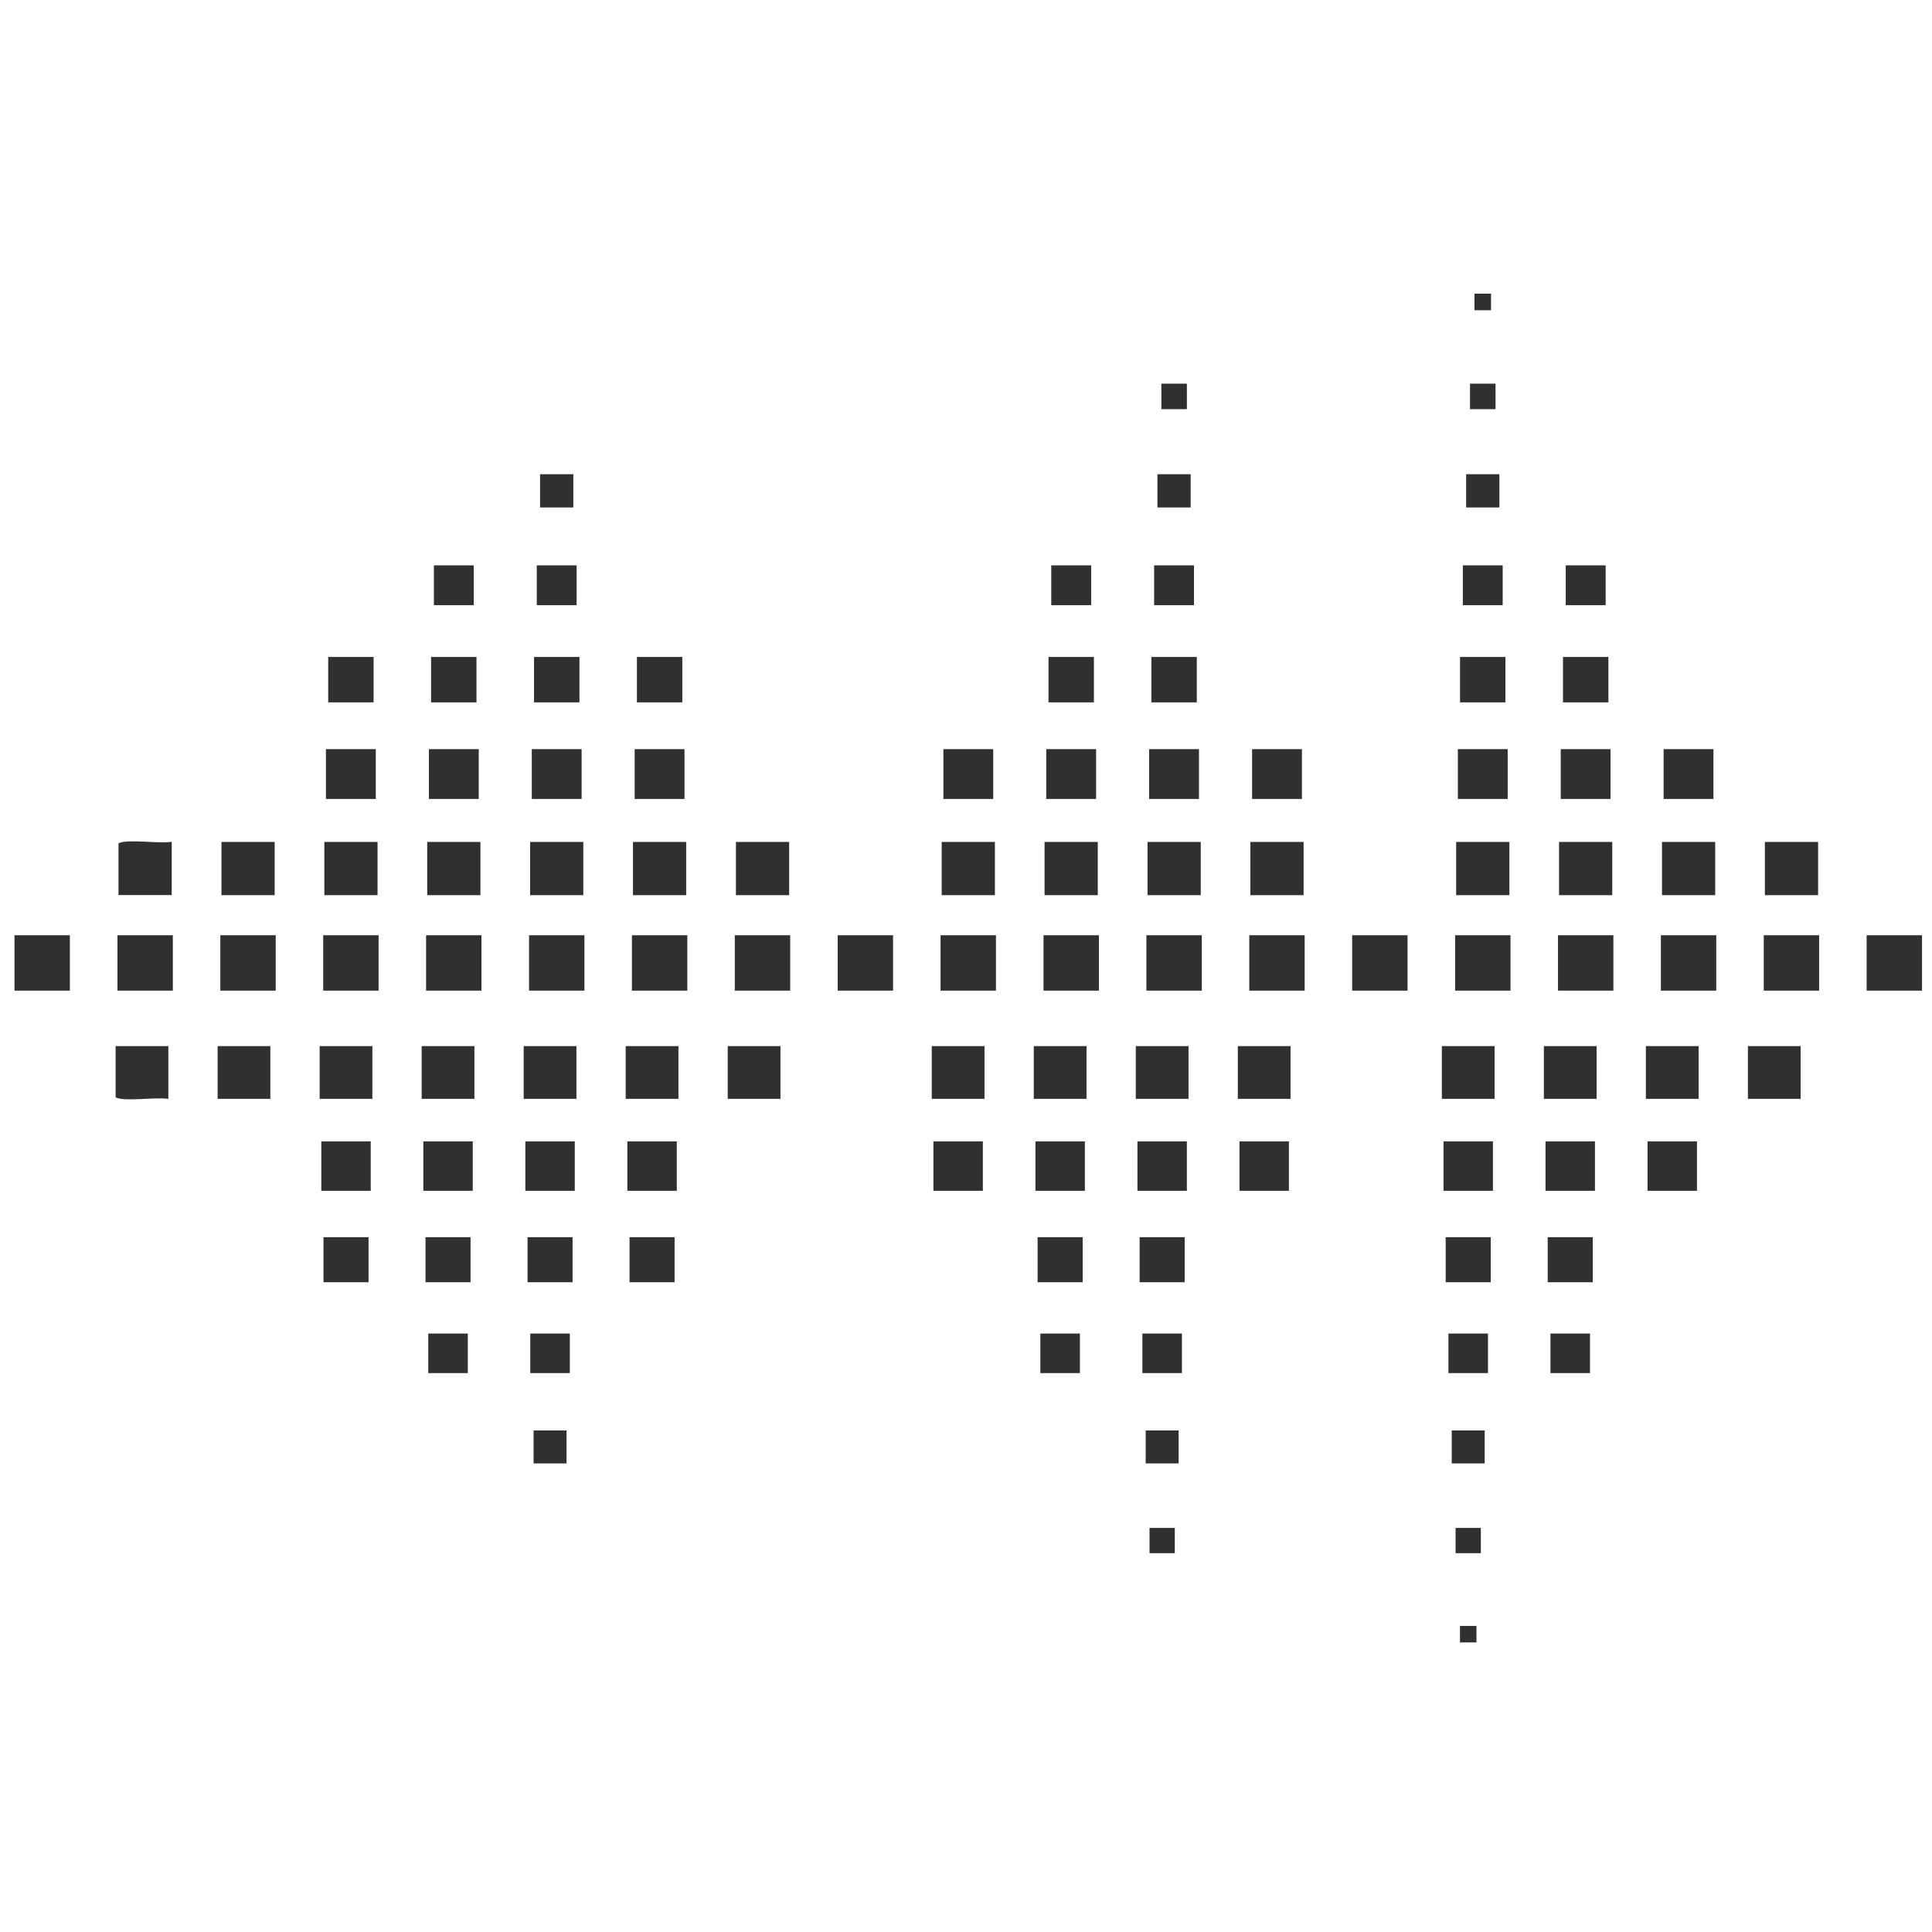 <?xml version="1.0" encoding="UTF-8" standalone="no"?>
<!--Designed by Vexels.com - 2017 All Rights Reserved - https://vexels.com/terms-and-conditions/-->

<svg
   xmlns:dc="http://purl.org/dc/elements/1.1/"
   xmlns:cc="http://creativecommons.org/ns#"
   xmlns:rdf="http://www.w3.org/1999/02/22-rdf-syntax-ns#"
   xmlns:svg="http://www.w3.org/2000/svg"
   xmlns="http://www.w3.org/2000/svg"
   xmlns:sodipodi="http://sodipodi.sourceforge.net/DTD/sodipodi-0.dtd"
   xmlns:inkscape="http://www.inkscape.org/namespaces/inkscape"
   version="1.1"
   id="Layer_1"
   x="0px"
   y="0px"
   viewBox="0 0 24 24"
   enable-background="new 0 0 1200 1200"
   xml:space="preserve"
   sodipodi:docname="sound-wave-bar-by-Vexels(1).svg"
   width="24"
   height="24"
   inkscape:version="0.92.3 (2405546, 2018-03-11)"><defs
   id="defs323" /><sodipodi:namedview
   pagecolor="#ffffff"
   bordercolor="#666666"
   borderopacity="1"
   objecttolerance="10"
   gridtolerance="10"
   guidetolerance="10"
   inkscape:pageopacity="0"
   inkscape:pageshadow="2"
   inkscape:window-width="1920"
   inkscape:window-height="1051"
   id="namedview321"
   showgrid="false"
   inkscape:zoom="32"
   inkscape:cx="4.2959143"
   inkscape:cy="11.551606"
   inkscape:window-x="-9"
   inkscape:window-y="-9"
   inkscape:window-maximized="1"
   inkscape:current-layer="g4096"
   units="px" />
<g
   id="g318"
   transform="translate(0,-1176)">
	
	
	
	
	
	
	
	
	
	
	
	
	
	
	
	
	
	
	
	
	
	
	
	
	
	
	
	
	
	
	
	
	
	
	
	
	
	
	
	
	
	
	
	
	
	
	
	
	
	
	
	
	
	
	
	
	
	
	
	
	
	
	
	
	
	
	
	<g
   id="g4096"><rect
     style="fill:#303030;stroke-width:0.033"
     id="rect2"
     height="0.688"
     width="0.688"
     y="1187.618"
     x="14.241" /><rect
     style="fill:#303030;stroke-width:0.032"
     id="rect4"
     height="0.661"
     width="0.661"
     y="1186.459"
     x="14.255" /><rect
     style="fill:#303030;stroke-width:0.03"
     id="rect6"
     height="0.619"
     width="0.619"
     y="1185.306"
     x="14.275" /><rect
     style="fill:#303030;stroke-width:0.024"
     id="rect8"
     height="0.495"
     width="0.496"
     y="1183.023"
     x="13.059" /><rect
     style="fill:#303030;stroke-width:0.033"
     id="rect10"
     height="0.688"
     width="0.688"
     y="1187.618"
     x="15.519" /><rect
     style="fill:#303030;stroke-width:0.027"
     id="rect12"
     height="0.564"
     width="0.564"
     y="1184.161"
     x="13.025" /><rect
     style="fill:#303030;stroke-width:0.027"
     id="rect14"
     height="0.564"
     width="0.564"
     y="1184.161"
     x="14.303" /><rect
     style="fill:#303030;stroke-width:0.015"
     id="rect16"
     height="0.317"
     width="0.317"
     y="1180.766"
     x="14.427" /><rect
     style="fill:#303030;stroke-width:0.032"
     id="rect18"
     height="0.661"
     width="0.661"
     y="1186.459"
     x="15.533" /><rect
     style="fill:#303030;stroke-width:0.024"
     id="rect20"
     height="0.495"
     width="0.495"
     y="1183.023"
     x="14.337" /><rect
     style="fill:#303030;stroke-width:0.02"
     id="rect22"
     height="0.413"
     width="0.413"
     y="1181.891"
     x="14.378" /><rect
     style="fill:#303030;stroke-width:0.032"
     id="rect24"
     height="0.661"
     width="0.661"
     y="1186.459"
     x="12.976" /><rect
     style="fill:#303030;stroke-width:0.033"
     id="rect26"
     height="0.688"
     width="0.688"
     y="1187.618"
     x="11.684" /><rect
     style="fill:#303030;stroke-width:0.033"
     id="rect28"
     height="0.688"
     width="0.688"
     y="1187.618"
     x="10.406" /><rect
     style="fill:#303030;stroke-width:0.032"
     id="rect30"
     height="0.661"
     width="0.661"
     y="1186.459"
     x="9.142" /><rect
     style="fill:#303030;stroke-width:0.033"
     id="rect32"
     height="0.688"
     width="0.688"
     y="1187.618"
     x="16.797" /><rect
     style="fill:#303030;stroke-width:0.033"
     id="rect34"
     height="0.688"
     width="0.688"
     y="1187.618"
     x="12.963" /><rect
     style="fill:#303030;stroke-width:0.03"
     id="rect36"
     height="0.619"
     width="0.619"
     y="1185.306"
     x="12.997" /><rect
     style="fill:#303030;stroke-width:0.03"
     id="rect38"
     height="0.619"
     width="0.619"
     y="1185.306"
     x="11.719" /><rect
     style="fill:#303030;stroke-width:0.032"
     id="rect40"
     height="0.661"
     width="0.661"
     y="1186.459"
     x="11.698" /><rect
     style="fill:#303030;stroke-width:0.03"
     id="rect42"
     height="0.619"
     width="0.619"
     y="1185.306"
     x="19.388" /><rect
     style="fill:#303030;stroke-width:0.024"
     id="rect44"
     height="0.495"
     width="0.496"
     y="1183.023"
     x="19.45" /><rect
     style="fill:#303030;stroke-width:0.033"
     id="rect46"
     height="0.688"
     width="0.688"
     y="1187.618"
     x="9.128" /><rect
     style="fill:#303030;stroke-width:0.033"
     id="rect48"
     height="0.688"
     width="0.688"
     y="1187.618"
     x="20.632" /><rect
     style="fill:#303030;stroke-width:0.032"
     id="rect50"
     height="0.661"
     width="0.661"
     y="1186.459"
     x="19.367" /><rect
     style="fill:#303030;stroke-width:0.033"
     id="rect52"
     height="0.688"
     width="0.688"
     y="1187.618"
     x="19.354" /><rect
     style="fill:#303030;stroke-width:0.032"
     id="rect54"
     height="0.661"
     width="0.661"
     y="1186.459"
     x="21.924" /><rect
     style="fill:#303030;stroke-width:0.032"
     id="rect56"
     height="0.661"
     width="0.661"
     y="1186.459"
     x="20.646" /><rect
     style="fill:#303030;stroke-width:0.01"
     id="rect58"
     height="0.206"
     width="0.206"
     y="1179.648"
     x="18.316" /><rect
     style="fill:#303030;stroke-width:0.03"
     id="rect62"
     height="0.619"
     width="0.619"
     y="1185.306"
     x="20.666" /><rect
     style="fill:#303030;stroke-width:0.033"
     id="rect64"
     height="0.688"
     width="0.688"
     y="1187.618"
     x="21.91" /><rect
     style="fill:#303030;stroke-width:0.027"
     id="rect66"
     height="0.564"
     width="0.564"
     y="1184.161"
     x="18.137" /><rect
     style="fill:#303030;stroke-width:0.032"
     id="rect68"
     height="0.661"
     width="0.661"
     y="1186.459"
     x="18.089" /><rect
     style="fill:#303030;stroke-width:0.024"
     id="rect70"
     height="0.495"
     width="0.495"
     y="1183.023"
     x="18.172" /><rect
     style="fill:#303030;stroke-width:0.02"
     id="rect72"
     height="0.413"
     width="0.413"
     y="1181.891"
     x="18.213" /><rect
     style="fill:#303030;stroke-width:0.033"
     id="rect74"
     height="0.688"
     width="0.688"
     y="1187.618"
     x="18.076" /><rect
     style="fill:#303030;stroke-width:0.033"
     id="rect76"
     height="0.688"
     width="0.688"
     y="1187.618"
     x="23.188" /><rect
     style="fill:#303030;stroke-width:0.03"
     id="rect78"
     height="0.619"
     width="0.619"
     y="1185.306"
     x="18.11" /><rect
     style="fill:#303030;stroke-width:0.03"
     id="rect80"
     height="0.619"
     width="0.619"
     y="1185.306"
     x="15.554" /><rect
     style="fill:#303030;stroke-width:0.015"
     id="rect82"
     height="0.317"
     width="0.317"
     y="1180.766"
     x="18.261" /><rect
     style="fill:#303030;stroke-width:0.027"
     id="rect84"
     height="0.564"
     width="0.564"
     y="1184.161"
     x="7.912" /><rect
     style="fill:#303030;stroke-width:0.033"
     id="rect88"
     height="0.688"
     width="0.688"
     y="1187.618"
     x="1.459" /><path
     sodipodi:nodetypes="ccccc"
     style="fill:#303030;stroke-width:0.032"
     inkscape:connector-curvature="0"
     id="path90"
     d="m 1.472,1186.477 v 0.642 h 0.661 v -0.661 c -0.187,0.024 -0.547,-0.039 -0.661,0.018 z" /><rect
     style="fill:#303030;stroke-width:0.033"
     id="rect92"
     height="0.688"
     width="0.688"
     y="1187.618"
     x="0.18" /><rect
     style="fill:#303030;stroke-width:0.032"
     id="rect96"
     height="0.661"
     width="0.661"
     y="1186.459"
     x="6.585" /><rect
     style="fill:#303030;stroke-width:0.03"
     id="rect98"
     height="0.619"
     width="0.619"
     y="1185.306"
     x="6.606" /><rect
     style="fill:#303030;stroke-width:0.033"
     id="rect100"
     height="0.688"
     width="0.688"
     y="1187.618"
     x="6.572" /><rect
     style="fill:#303030;stroke-width:0.027"
     id="rect102"
     height="0.564"
     width="0.564"
     y="1184.161"
     x="6.634" /><rect
     style="fill:#303030;stroke-width:0.02"
     id="rect104"
     height="0.413"
     width="0.413"
     y="1181.891"
     x="6.709" /><rect
     style="fill:#303030;stroke-width:0.032"
     id="rect106"
     height="0.661"
     width="0.661"
     y="1186.459"
     x="7.863" /><rect
     style="fill:#303030;stroke-width:0.024"
     id="rect108"
     height="0.495"
     width="0.495"
     y="1183.023"
     x="6.668" /><rect
     style="fill:#303030;stroke-width:0.03"
     id="rect110"
     height="0.619"
     width="0.619"
     y="1185.306"
     x="7.884" /><rect
     style="fill:#303030;stroke-width:0.033"
     id="rect112"
     height="0.688"
     width="0.688"
     y="1187.618"
     x="7.85" /><rect
     style="fill:#303030;stroke-width:0.024"
     id="rect114"
     height="0.495"
     width="0.495"
     y="1183.023"
     x="5.39" /><rect
     style="fill:#303030;stroke-width:0.033"
     id="rect116"
     height="0.688"
     width="0.688"
     y="1187.618"
     x="5.293" /><rect
     style="fill:#303030;stroke-width:0.033"
     id="rect118"
     height="0.688"
     width="0.688"
     y="1187.618"
     x="4.015" /><rect
     style="fill:#303030;stroke-width:0.027"
     id="rect120"
     height="0.564"
     width="0.564"
     y="1184.161"
     x="5.355" /><rect
     style="fill:#303030;stroke-width:0.03"
     id="rect122"
     height="0.619"
     width="0.619"
     y="1185.306"
     x="4.049" /><rect
     style="fill:#303030;stroke-width:0.032"
     id="rect124"
     height="0.661"
     width="0.661"
     y="1186.459"
     x="2.751" /><rect
     style="fill:#303030;stroke-width:0.032"
     id="rect126"
     height="0.661"
     width="0.661"
     y="1186.459"
     x="4.029" /><rect
     style="fill:#303030;stroke-width:0.032"
     id="rect128"
     height="0.661"
     width="0.661"
     y="1186.459"
     x="5.307" /><rect
     style="fill:#303030;stroke-width:0.03"
     id="rect130"
     height="0.619"
     width="0.619"
     y="1185.306"
     x="5.328" /><rect
     style="fill:#303030;stroke-width:0.033"
     id="rect132"
     height="0.688"
     width="0.688"
     y="1187.618"
     x="2.737" /><rect
     style="fill:#303030;stroke-width:0.027"
     id="rect134"
     height="0.564"
     width="0.564"
     y="1184.161"
     x="4.077" /><rect
     style="fill:#303030;stroke-width:0.027"
     id="rect136"
     height="0.564"
     width="0.564"
     y="1184.161"
     x="19.416" /></g>
	
	
	
	
	
	
	
	
	
	
	
	
	
	
	
	
	
	
	
	
	
	
	
	
	
	
	
	
	
	
	
	
	
	
	
	
	
	
	
	
	
	
	
	
	
	
	
	
	
	
	
	
	
	
	
	
	
	
	
	
	
	
	
	
	
	
	
	
	
	
	
	
	
	
	
	
	
	
	
	
	
	
	
	
	
	
	
	
	
	
<g
   id="g4230"
   transform="matrix(0.033,0,0,-0.033,-2.762,1211.337)"><rect
     x="511.251"
     y="657.177"
     width="19.848"
     height="19.848"
     id="rect4100"
     style="fill:#303030;stroke-width:0.96" /><rect
     x="511.871"
     y="622.557"
     width="18.608"
     height="18.61"
     id="rect4102"
     style="fill:#303030;stroke-width:0.9" /><rect
     x="475.33"
     y="553.936"
     width="14.888"
     height="14.886"
     id="rect4104"
     style="fill:#303030;stroke-width:0.72" /><rect
     x="474.296"
     y="588.143"
     width="16.956"
     height="16.953"
     id="rect4108"
     style="fill:#303030;stroke-width:0.82" /><rect
     x="512.698"
     y="588.143"
     width="16.953"
     height="16.953"
     id="rect4110"
     style="fill:#303030;stroke-width:0.82" /><rect
     x="516.419"
     y="486.143"
     width="9.511"
     height="9.511"
     id="rect4112"
     style="fill:#303030;stroke-width:0.46" /><rect
     x="549.656"
     y="657.177"
     width="19.848"
     height="19.848"
     id="rect4114"
     style="fill:#303030;stroke-width:0.96" /><rect
     x="513.732"
     y="553.936"
     width="14.886"
     height="14.886"
     id="rect4116"
     style="fill:#303030;stroke-width:0.72" /><rect
     x="514.972"
     y="519.937"
     width="12.405"
     height="12.405"
     id="rect4118"
     style="fill:#303030;stroke-width:0.6" /><rect
     x="472.849"
     y="657.177"
     width="19.851"
     height="19.848"
     id="rect4120"
     style="fill:#303030;stroke-width:0.96" /><rect
     x="357.641"
     y="657.177"
     width="19.845"
     height="19.848"
     id="rect4126"
     style="fill:#303030;stroke-width:0.96" /><rect
     x="473.469"
     y="622.557"
     width="18.61"
     height="18.61"
     id="rect4132"
     style="fill:#303030;stroke-width:0.9" /><rect
     x="435.066"
     y="622.557"
     width="18.61"
     height="18.61"
     id="rect4134"
     style="fill:#303030;stroke-width:0.9" /><rect
     x="434.446"
     y="657.177"
     width="19.851"
     height="19.848"
     id="rect4136"
     style="fill:#303030;stroke-width:0.96" /><rect
     x="665.483"
     y="622.557"
     width="18.61"
     height="18.61"
     id="rect4138"
     style="fill:#303030;stroke-width:0.9" /><rect
     x="667.344"
     y="553.936"
     width="14.888"
     height="14.886"
     id="rect4140"
     style="fill:#303030;stroke-width:0.72" /><rect
     x="664.863"
     y="657.177"
     width="19.851"
     height="19.848"
     id="rect4146"
     style="fill:#303030;stroke-width:0.96" /><rect
     x="741.674"
     y="657.177"
     width="19.848"
     height="19.848"
     id="rect4150"
     style="fill:#303030;stroke-width:0.96" /><rect
     x="703.268"
     y="657.177"
     width="19.848"
     height="19.848"
     id="rect4152"
     style="fill:#303030;stroke-width:0.96" /><rect
     x="633.283"
     y="452.558"
     width="6.202"
     height="6.203"
     id="rect4154"
     style="fill:#303030;stroke-width:0.3" /><rect
     x="703.889"
     y="622.557"
     width="18.608"
     height="18.61"
     id="rect4156"
     style="fill:#303030;stroke-width:0.9" /><rect
     x="627.908"
     y="588.143"
     width="16.953"
     height="16.953"
     id="rect4160"
     style="fill:#303030;stroke-width:0.82" /><rect
     x="626.461"
     y="657.177"
     width="19.848"
     height="19.848"
     id="rect4162"
     style="fill:#303030;stroke-width:0.96" /><rect
     x="628.941"
     y="553.936"
     width="14.886"
     height="14.886"
     id="rect4164"
     style="fill:#303030;stroke-width:0.72" /><rect
     x="630.182"
     y="519.937"
     width="12.405"
     height="12.405"
     id="rect4166"
     style="fill:#303030;stroke-width:0.6" /><rect
     x="627.081"
     y="622.557"
     width="18.608"
     height="18.61"
     id="rect4172"
     style="fill:#303030;stroke-width:0.9" /><rect
     x="550.276"
     y="622.557"
     width="18.608"
     height="18.61"
     id="rect4174"
     style="fill:#303030;stroke-width:0.9" /><rect
     x="631.629"
     y="486.143"
     width="9.511"
     height="9.511"
     id="rect4176"
     style="fill:#303030;stroke-width:0.46" /><rect
     x="320.68"
     y="588.143"
     width="16.956"
     height="16.953"
     id="rect4178"
     style="fill:#303030;stroke-width:0.82" /><path
     d="m 127.218,657.73 v 19.291 h 19.851 v -19.848 c -5.616,0.718 -16.429,-1.153 -19.851,0.557 z"
     id="path4184"
     inkscape:connector-curvature="0"
     style="fill:#303030;stroke-width:0.96"
     sodipodi:nodetypes="ccccc" /><rect
     x="280.834"
     y="657.177"
     width="19.848"
     height="19.848"
     id="rect4188"
     style="fill:#303030;stroke-width:0.96" /><rect
     x="281.454"
     y="622.557"
     width="18.608"
     height="18.61"
     id="rect4190"
     style="fill:#303030;stroke-width:0.9" /><rect
     x="282.281"
     y="588.143"
     width="16.953"
     height="16.953"
     id="rect4194"
     style="fill:#303030;stroke-width:0.82" /><rect
     x="284.555"
     y="519.937"
     width="12.405"
     height="12.405"
     id="rect4196"
     style="fill:#303030;stroke-width:0.6" /><rect
     x="319.233"
     y="657.177"
     width="19.851"
     height="19.848"
     id="rect4198"
     style="fill:#303030;stroke-width:0.96" /><rect
     x="283.314"
     y="553.936"
     width="14.886"
     height="14.886"
     id="rect4200"
     style="fill:#303030;stroke-width:0.72" /><rect
     x="319.853"
     y="622.557"
     width="18.61"
     height="18.61"
     id="rect4202"
     style="fill:#303030;stroke-width:0.9" /><rect
     x="244.912"
     y="553.936"
     width="14.884"
     height="14.886"
     id="rect4206"
     style="fill:#303030;stroke-width:0.72" /><rect
     x="243.878"
     y="588.143"
     width="16.951"
     height="16.953"
     id="rect4212"
     style="fill:#303030;stroke-width:0.82" /><rect
     x="204.646"
     y="622.557"
     width="18.608"
     height="18.61"
     id="rect4214"
     style="fill:#303030;stroke-width:0.9" /><rect
     x="165.623"
     y="657.177"
     width="19.846"
     height="19.848"
     id="rect4216"
     style="fill:#303030;stroke-width:0.96" /><rect
     x="204.025"
     y="657.177"
     width="19.848"
     height="19.848"
     id="rect4218"
     style="fill:#303030;stroke-width:0.96" /><rect
     x="242.431"
     y="657.177"
     width="19.845"
     height="19.848"
     id="rect4220"
     style="fill:#303030;stroke-width:0.96" /><rect
     x="243.052"
     y="622.557"
     width="18.605"
     height="18.61"
     id="rect4222"
     style="fill:#303030;stroke-width:0.9" /><rect
     x="205.473"
     y="588.143"
     width="16.953"
     height="16.953"
     id="rect4226"
     style="fill:#303030;stroke-width:0.82" /><rect
     x="666.31"
     y="588.143"
     width="16.956"
     height="16.953"
     id="rect4228"
     style="fill:#303030;stroke-width:0.82" /></g></g>
</svg>